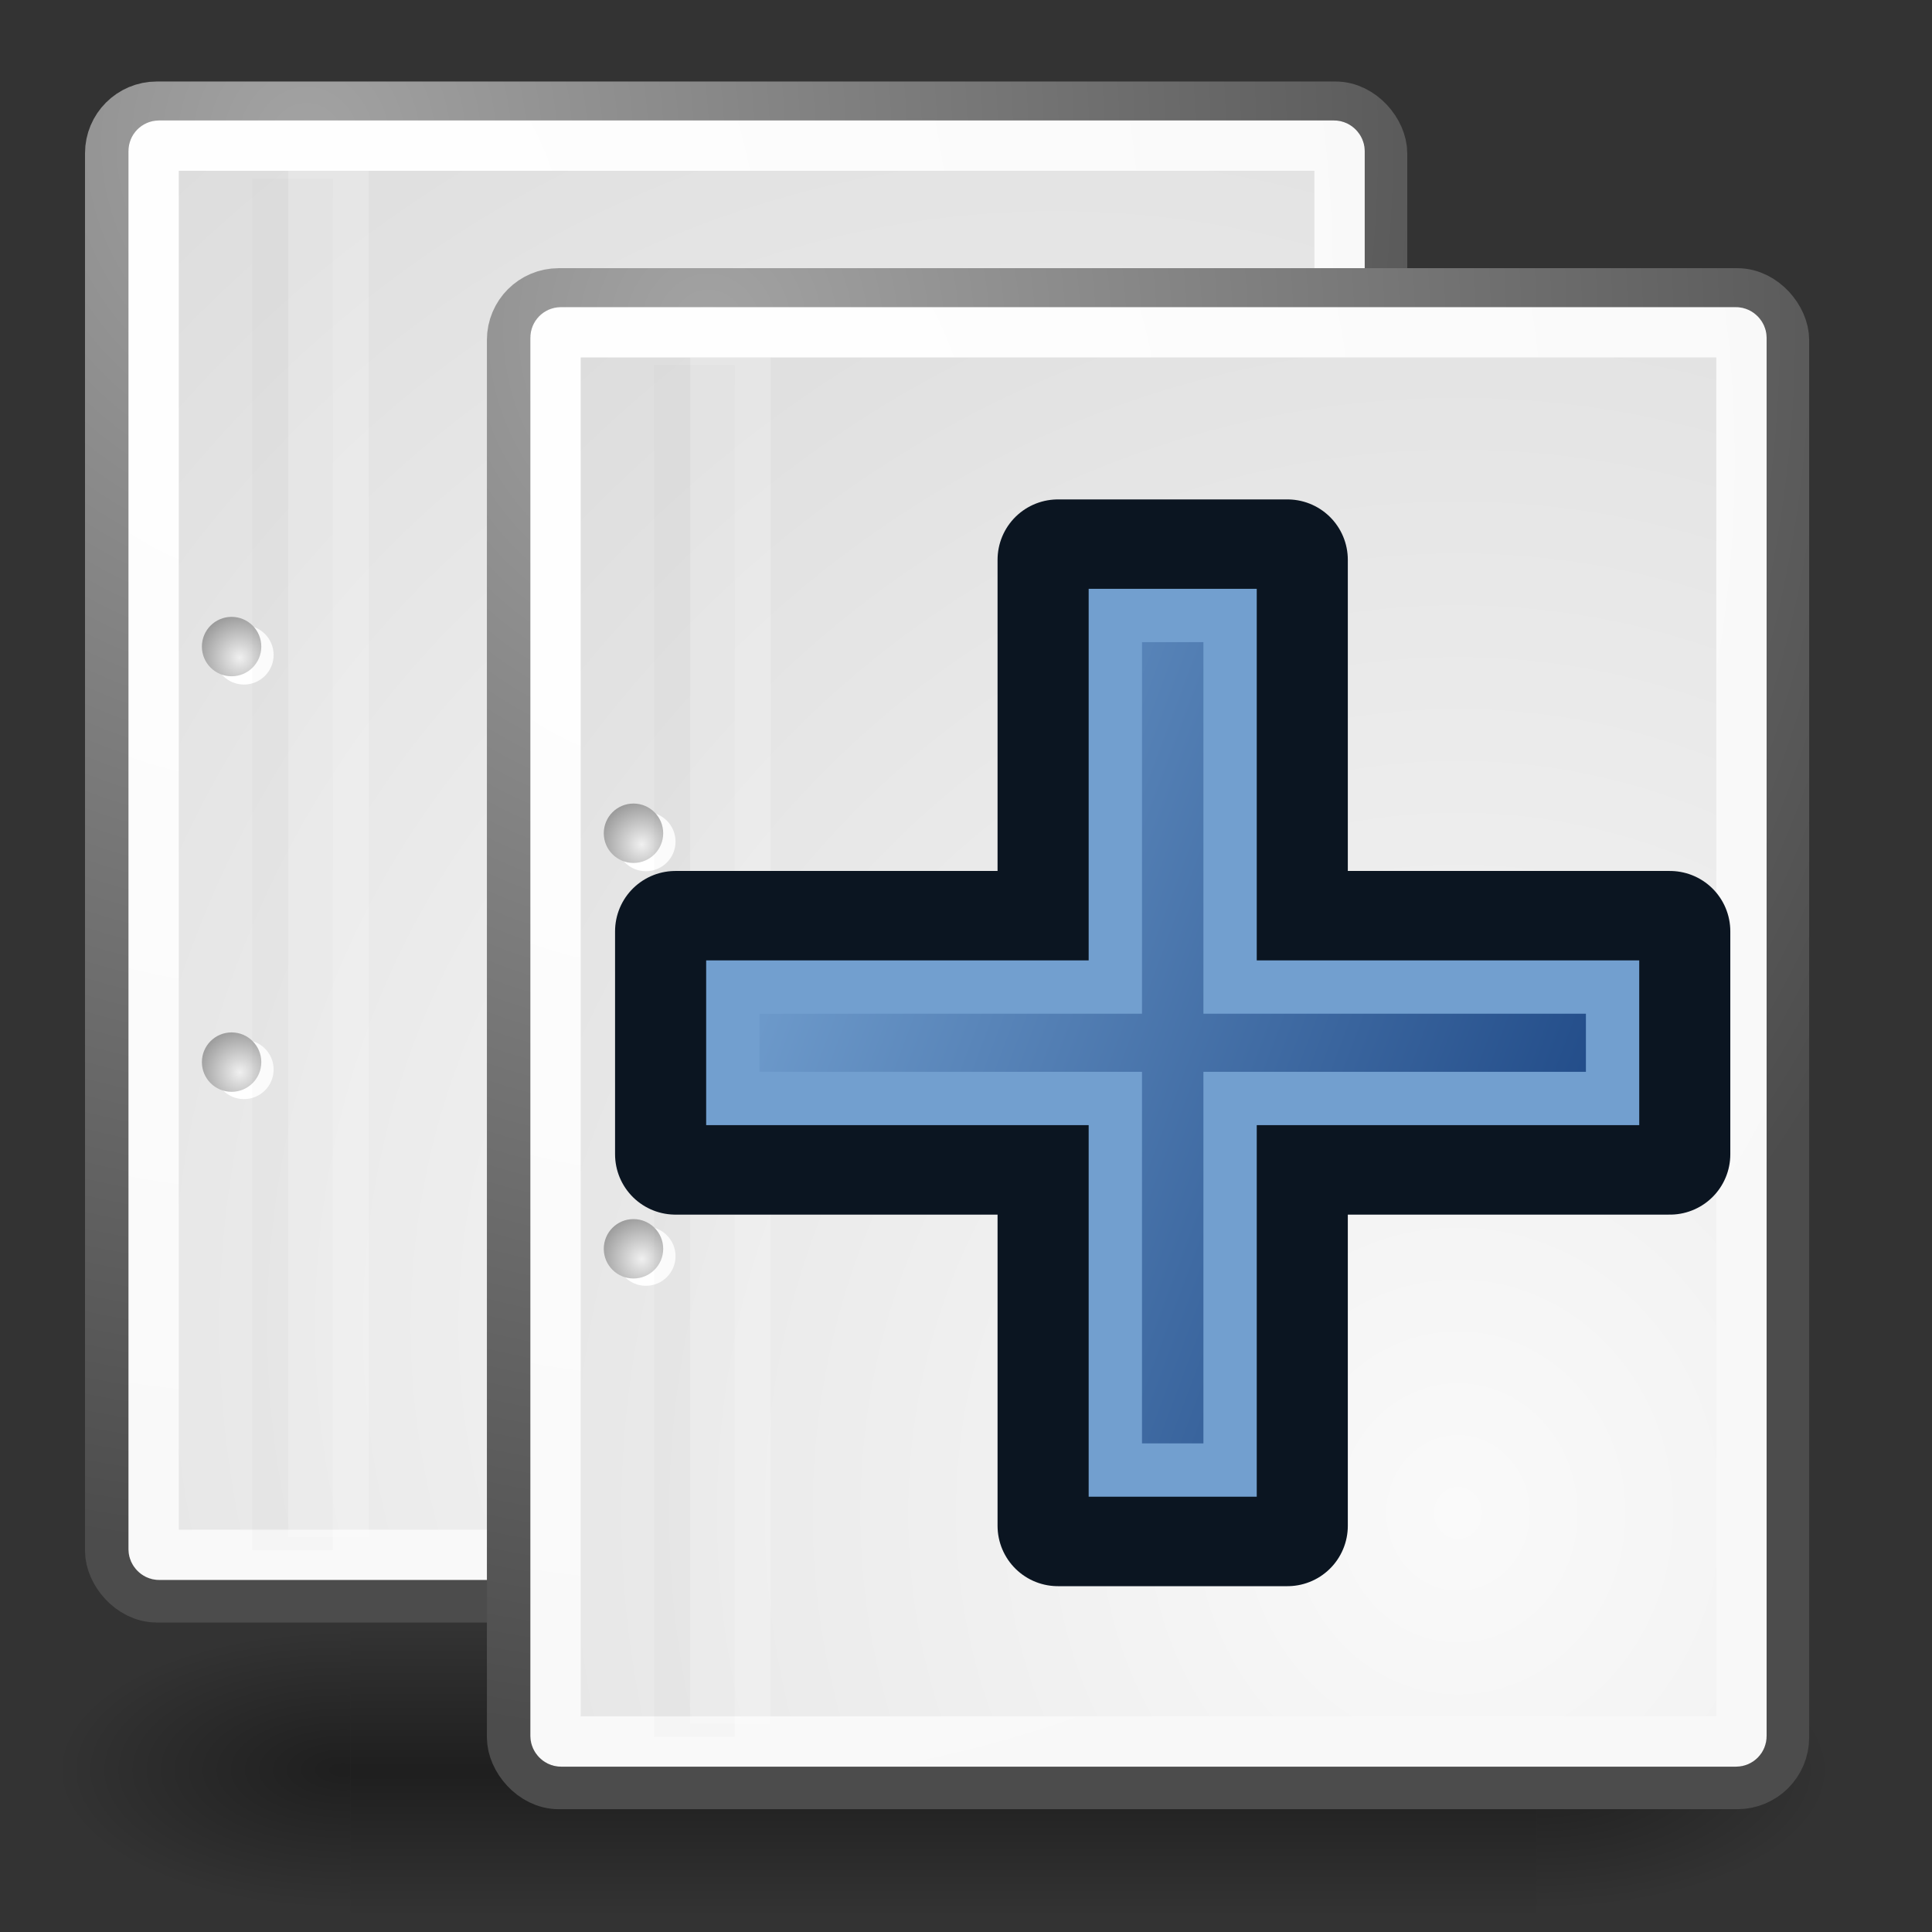 <?xml version="1.0" encoding="UTF-8" standalone="no"?>
<svg
   xmlns:dc="http://purl.org/dc/elements/1.1/"
   xmlns:cc="http://creativecommons.org/ns#"
   xmlns:rdf="http://www.w3.org/1999/02/22-rdf-syntax-ns#"
   xmlns:svg="http://www.w3.org/2000/svg"
   xmlns="http://www.w3.org/2000/svg"
   xmlns:xlink="http://www.w3.org/1999/xlink"
   version="1.1"
   id="svg249"
   height="48px"
   width="48px">
  <rect width="100%" height="100%" fill="#333333" stroke="none"/>
  <title
     id="title1406">Std_MergeProjects</title>
  <defs
     id="defs3">
    <radialGradient
       r="117.143"
       fy="486.648"
       fx="605.714"
       cy="486.648"
       cx="605.714"
       gradientTransform="matrix(-2.774,0,0,1.97,112.762,-872.885)"
       gradientUnits="userSpaceOnUse"
       id="radialGradient5031"
       xlink:href="#linearGradient5060" />
    <linearGradient
       id="linearGradient5060">
      <stop
         id="stop5062"
         offset="0"
         style="stop-color:black;stop-opacity:1;" />
      <stop
         id="stop5064"
         offset="1"
         style="stop-color:black;stop-opacity:0;" />
    </linearGradient>
    <radialGradient
       r="117.143"
       fy="486.648"
       fx="605.714"
       cy="486.648"
       cx="605.714"
       gradientTransform="matrix(2.774,0,0,1.97,-1891.633,-872.885)"
       gradientUnits="userSpaceOnUse"
       id="radialGradient5029"
       xlink:href="#linearGradient5060" />
    <linearGradient
       id="linearGradient5048">
      <stop
         id="stop5050"
         offset="0"
         style="stop-color:black;stop-opacity:0;" />
      <stop
         style="stop-color:black;stop-opacity:1;"
         offset="0.5"
         id="stop5056" />
      <stop
         id="stop5052"
         offset="1"
         style="stop-color:black;stop-opacity:0;" />
    </linearGradient>
    <linearGradient
       y2="609.505"
       x2="302.857"
       y1="366.648"
       x1="302.857"
       gradientTransform="matrix(2.774,0,0,1.97,-1892.179,-872.885)"
       gradientUnits="userSpaceOnUse"
       id="linearGradient5027"
       xlink:href="#linearGradient5048" />
    <linearGradient
       id="linearGradient4542">
      <stop
         id="stop4544"
         offset="0"
         style="stop-color:#000000;stop-opacity:1;" />
      <stop
         id="stop4546"
         offset="1"
         style="stop-color:#000000;stop-opacity:0;" />
    </linearGradient>
    <radialGradient
       gradientUnits="userSpaceOnUse"
       gradientTransform="matrix(1,0,0,0.285,-6.310056e-16,30.089)"
       r="15.822"
       fy="42.078"
       fx="24.307"
       cy="42.078"
       cx="24.307"
       id="radialGradient4548"
       xlink:href="#linearGradient4542" />
    <linearGradient
       id="linearGradient15662">
      <stop
         id="stop15664"
         offset="0"
         style="stop-color:#ffffff;stop-opacity:1;" />
      <stop
         id="stop15666"
         offset="1"
         style="stop-color:#f8f8f8;stop-opacity:1;" />
    </linearGradient>
    <radialGradient
       id="aigrd3"
       cx="20.892"
       cy="64.568"
       r="5.257"
       fx="20.892"
       fy="64.568"
       gradientUnits="userSpaceOnUse">
      <stop
         offset="0"
         style="stop-color:#F0F0F0"
         id="stop15573" />
      <stop
         offset="1"
         style="stop-color:#9a9a9a;stop-opacity:1;"
         id="stop15575" />
    </radialGradient>
    <radialGradient
       id="aigrd2"
       cx="20.892"
       cy="114.568"
       r="5.256"
       fx="20.892"
       fy="114.568"
       gradientUnits="userSpaceOnUse">
      <stop
         offset="0"
         style="stop-color:#F0F0F0"
         id="stop15566" />
      <stop
         offset="1"
         style="stop-color:#9a9a9a;stop-opacity:1;"
         id="stop15568" />
    </radialGradient>
    <linearGradient
       id="linearGradient269">
      <stop
         id="stop270"
         offset="0"
         style="stop-color:#a3a3a3;stop-opacity:1;" />
      <stop
         id="stop271"
         offset="1"
         style="stop-color:#4c4c4c;stop-opacity:1;" />
    </linearGradient>
    <linearGradient
       id="linearGradient259">
      <stop
         id="stop260"
         offset="0"
         style="stop-color:#fafafa;stop-opacity:1;" />
      <stop
         id="stop261"
         offset="1"
         style="stop-color:#bbbbbb;stop-opacity:1;" />
    </linearGradient>
    <linearGradient
       id="linearGradient12512">
      <stop
         id="stop12513"
         offset="0"
         style="stop-color:#ffffff;stop-opacity:1;" />
      <stop
         id="stop12517"
         offset="0.5"
         style="stop-color:#fff520;stop-opacity:0.891;" />
      <stop
         id="stop12514"
         offset="1"
         style="stop-color:#fff300;stop-opacity:0;" />
    </linearGradient>
    <radialGradient
       xlink:href="#linearGradient269"
       id="radialGradient15656"
       gradientUnits="userSpaceOnUse"
       gradientTransform="matrix(0.87,0,0,0.928,3.631,5.135)"
       cx="8.824"
       cy="3.756"
       fx="8.824"
       fy="3.756"
       r="37.752" />
    <radialGradient
       xlink:href="#linearGradient259"
       id="radialGradient15658"
       gradientUnits="userSpaceOnUse"
       gradientTransform="matrix(0.863,0,0,0.936,0.617,4.554)"
       cx="33.967"
       cy="35.737"
       fx="33.967"
       fy="35.737"
       r="86.708" />
    <radialGradient
       xlink:href="#linearGradient15662"
       id="radialGradient15668"
       gradientUnits="userSpaceOnUse"
       gradientTransform="matrix(0.87,0,0,0.928,3.631,5.135)"
       cx="8.144"
       cy="7.268"
       fx="8.144"
       fy="7.268"
       r="38.159" />
    <radialGradient
       r="5.256"
       fy="114.568"
       fx="20.892"
       cy="114.568"
       cx="20.892"
       gradientTransform="matrix(0.206,0,0,0.206,5.345,8.097)"
       gradientUnits="userSpaceOnUse"
       id="radialGradient2283"
       xlink:href="#aigrd2" />
    <radialGradient
       r="5.257"
       fy="64.568"
       fx="20.892"
       cy="64.568"
       cx="20.892"
       gradientTransform="matrix(0.206,0,0,0.206,5.345,8.097)"
       gradientUnits="userSpaceOnUse"
       id="radialGradient2285"
       xlink:href="#aigrd3" />
    <radialGradient
       gradientUnits="userSpaceOnUse"
       fy="114.568"
       fx="20.892"
       r="5.256"
       cy="114.568"
       cx="20.892"
       id="aigrd2-1">
      <stop
         id="stop15566-5"
         style="stop-color:#F0F0F0"
         offset="0" />
      <stop
         id="stop15568-1"
         style="stop-color:#9a9a9a;stop-opacity:1;"
         offset="1" />
    </radialGradient>
    <radialGradient
       gradientUnits="userSpaceOnUse"
       fy="64.568"
       fx="20.892"
       r="5.257"
       cy="64.568"
       cx="20.892"
       id="aigrd3-6">
      <stop
         id="stop15573-7"
         style="stop-color:#F0F0F0"
         offset="0" />
      <stop
         id="stop15575-4"
         style="stop-color:#9a9a9a;stop-opacity:1;"
         offset="1" />
    </radialGradient>
    <radialGradient
       id="aigrd2-1-3"
       cx="20.892"
       cy="114.568"
       r="5.256"
       fx="20.892"
       fy="114.568"
       gradientUnits="userSpaceOnUse">
      <stop
         offset="0"
         style="stop-color:#F0F0F0"
         id="stop15566-5-1" />
      <stop
         offset="1"
         style="stop-color:#9a9a9a;stop-opacity:1;"
         id="stop15568-1-9" />
    </radialGradient>
    <radialGradient
       id="aigrd3-6-9"
       cx="20.892"
       cy="64.568"
       r="5.257"
       fx="20.892"
       fy="64.568"
       gradientUnits="userSpaceOnUse">
      <stop
         offset="0"
         style="stop-color:#F0F0F0"
         id="stop15573-7-3" />
      <stop
         offset="1"
         style="stop-color:#9a9a9a;stop-opacity:1;"
         id="stop15575-4-2" />
    </radialGradient>
    <radialGradient
       r="86.708"
       fy="35.737"
       fx="33.967"
       cy="35.737"
       cx="33.967"
       gradientTransform="matrix(0.863,0,0,0.936,0.617,4.554)"
       gradientUnits="userSpaceOnUse"
       id="radialGradient15658-0"
       xlink:href="#linearGradient259" />
    <radialGradient
       r="37.752"
       fy="3.756"
       fx="8.824"
       cy="3.756"
       cx="8.824"
       gradientTransform="matrix(0.87,0,0,0.928,3.631,5.135)"
       gradientUnits="userSpaceOnUse"
       id="radialGradient15656-1"
       xlink:href="#linearGradient269" />
    <radialGradient
       r="38.159"
       fy="7.268"
       fx="8.144"
       cy="7.268"
       cx="8.144"
       gradientTransform="matrix(0.87,0,0,0.928,3.631,5.135)"
       gradientUnits="userSpaceOnUse"
       id="radialGradient15668-5"
       xlink:href="#linearGradient15662" />
    <radialGradient
       xlink:href="#aigrd2-7"
       id="radialGradient2283-9"
       gradientUnits="userSpaceOnUse"
       gradientTransform="matrix(0.206,0,0,0.206,5.345,8.097)"
       cx="20.892"
       cy="114.568"
       fx="20.892"
       fy="114.568"
       r="5.256" />
    <radialGradient
       gradientUnits="userSpaceOnUse"
       fy="114.568"
       fx="20.892"
       r="5.256"
       cy="114.568"
       cx="20.892"
       id="aigrd2-7">
      <stop
         id="stop15566-3"
         style="stop-color:#F0F0F0"
         offset="0" />
      <stop
         id="stop15568-7"
         style="stop-color:#9a9a9a;stop-opacity:1;"
         offset="1" />
    </radialGradient>
    <radialGradient
       xlink:href="#aigrd3-0"
       id="radialGradient2285-0"
       gradientUnits="userSpaceOnUse"
       gradientTransform="matrix(0.206,0,0,0.206,5.345,8.097)"
       cx="20.892"
       cy="64.568"
       fx="20.892"
       fy="64.568"
       r="5.257" />
    <radialGradient
       gradientUnits="userSpaceOnUse"
       fy="64.568"
       fx="20.892"
       r="5.257"
       cy="64.568"
       cx="20.892"
       id="aigrd3-0">
      <stop
         id="stop15573-0"
         style="stop-color:#F0F0F0"
         offset="0" />
      <stop
         id="stop15575-2"
         style="stop-color:#9a9a9a;stop-opacity:1;"
         offset="1" />
    </radialGradient>
    <linearGradient
       y2="17"
       x2="15"
       y1="47"
       x1="29"
       gradientTransform="matrix(0.475,-0.462,0.475,0.462,2.526,23.139)"
       gradientUnits="userSpaceOnUse"
       id="linearGradient951"
       xlink:href="#linearGradient1014" />
    <linearGradient
       id="linearGradient1014">
      <stop
         style="stop-color:#204a87;stop-opacity:1"
         offset="0"
         id="stop1010" />
      <stop
         style="stop-color:#729fcf;stop-opacity:1"
         offset="1"
         id="stop1012" />
    </linearGradient>
  </defs>
  <g
     id="layer6">
    <g
       transform="matrix(0.022,0,0,0.015,43.008,42.685)"
       id="g5022"
       style="display:inline">
      <rect
         style="color:#000000;display:inline;overflow:visible;visibility:visible;opacity:0.402;fill:url(#linearGradient5027);fill-opacity:1;fill-rule:nonzero;stroke:none;stroke-width:1;stroke-linecap:round;stroke-linejoin:miter;stroke-miterlimit:4;stroke-dasharray:none;stroke-dashoffset:0;stroke-opacity:1;marker:none;marker-start:none;marker-mid:none;marker-end:none"
         id="rect4173"
         width="1339.633"
         height="478.357"
         x="-1559.252"
         y="-150.697" />
      <path
         style="color:#000000;display:inline;overflow:visible;visibility:visible;opacity:0.402;fill:url(#radialGradient5029);fill-opacity:1;fill-rule:nonzero;stroke:none;stroke-width:1;stroke-linecap:round;stroke-linejoin:miter;stroke-miterlimit:4;stroke-dasharray:none;stroke-dashoffset:0;stroke-opacity:1;marker:none;marker-start:none;marker-mid:none;marker-end:none"
         d="m -219.619,-150.68 c 0,0 0,478.331 0,478.331 142.874,0.9 345.4,-107.17 345.4,-239.196 0,-132.027 -159.437,-239.135 -345.4,-239.135 z"
         id="path5058" />
      <path
         id="path5018"
         d="m -1559.252,-150.68 c 0,0 0,478.331 0,478.331 -142.874,0.9 -345.4,-107.17 -345.4,-239.196 0,-132.027 159.437,-239.135 345.4,-239.135 z"
         style="color:#000000;display:inline;overflow:visible;visibility:visible;opacity:0.402;fill:url(#radialGradient5031);fill-opacity:1;fill-rule:nonzero;stroke:none;stroke-width:1;stroke-linecap:round;stroke-linejoin:miter;stroke-miterlimit:4;stroke-dasharray:none;stroke-dashoffset:0;stroke-opacity:1;marker:none;marker-start:none;marker-mid:none;marker-end:none" />
    </g>
  </g>
  <g
     style="display:inline"
     id="layer1">
    <g
       transform="translate(-3.691,-5.057)"
       id="g1291">
      <rect
         ry="1.033"
         y="7.832"
         x="6.553"
         height="36.786"
         width="31.351"
         id="rect15391"
         style="color:#000000;display:block;overflow:visible;visibility:visible;fill:url(#radialGradient15658);fill-opacity:1;fill-rule:nonzero;stroke:url(#radialGradient15656);stroke-width:1.5;stroke-linecap:round;stroke-linejoin:round;stroke-miterlimit:4;stroke-dasharray:none;stroke-dashoffset:0;stroke-opacity:1;marker:none;marker-start:none;marker-mid:none;marker-end:none" />
      <rect
         rx="0.134"
         ry="0.134"
         y="8.675"
         x="7.508"
         height="35.011"
         width="29.464"
         id="rect15660"
         style="color:#000000;display:block;overflow:visible;visibility:visible;fill:none;fill-opacity:1;fill-rule:nonzero;stroke:url(#radialGradient15668);stroke-width:1.25;stroke-linecap:round;stroke-linejoin:round;stroke-miterlimit:4;stroke-dasharray:none;stroke-dashoffset:0;stroke-opacity:1;marker:none;marker-start:none;marker-mid:none;marker-end:none" />
      <g
         id="g1440"
         style="fill:#ffffff;fill-opacity:1;fill-rule:nonzero;stroke:#000000;stroke-width:9.686;stroke-miterlimit:4;stroke-dasharray:none"
         transform="matrix(0.206,0,0,0.206,5.663,8.336)">
        <radialGradient
           id="radialGradient1442"
           cx="20.892"
           cy="114.568"
           r="5.256"
           fx="20.892"
           fy="114.568"
           gradientUnits="userSpaceOnUse">
          <stop
             offset="0"
             style="stop-color:#F0F0F0"
             id="stop1444" />
          <stop
             offset="1"
             style="stop-color:#474747"
             id="stop1446" />
        </radialGradient>
        <path
           style="stroke:none;stroke-width:9.686;stroke-miterlimit:4;stroke-dasharray:none"
           d="m 23.428,113.07 c 0,1.973 -1.6,3.572 -3.573,3.572 -1.974,0 -3.573,-1.6 -3.573,-3.572 0,-1.974 1.6,-3.573 3.573,-3.573 1.973,0 3.573,1.6 3.573,3.573 z"
           id="path1448" />
        <radialGradient
           id="radialGradient1450"
           cx="20.892"
           cy="64.568"
           r="5.257"
           fx="20.892"
           fy="64.568"
           gradientUnits="userSpaceOnUse">
          <stop
             offset="0"
             style="stop-color:#F0F0F0"
             id="stop1452" />
          <stop
             offset="1"
             style="stop-color:#474747"
             id="stop1454" />
        </radialGradient>
        <path
           style="stroke:none;stroke-width:9.686;stroke-miterlimit:4;stroke-dasharray:none"
           d="m 23.428,63.07 c 0,1.973 -1.6,3.573 -3.573,3.573 -1.974,0 -3.573,-1.6 -3.573,-3.573 0,-1.974 1.6,-3.573 3.573,-3.573 1.973,0 3.573,1.6 3.573,3.573 z"
           id="path1456" />
      </g>
      <path
         style="fill:url(#radialGradient2283);fill-rule:nonzero;stroke:none;stroke-width:2;stroke-miterlimit:4;stroke-dasharray:none"
         d="m 10.183,31.445 c 0,0.407 -0.33,0.738 -0.738,0.738 -0.408,0 -0.738,-0.33 -0.738,-0.738 0,-0.408 0.33,-0.738 0.738,-0.738 0.407,0 0.738,0.33 0.738,0.738 z"
         id="path15570" />
      <path
         style="fill:url(#radialGradient2285);fill-rule:nonzero;stroke:none;stroke-width:2;stroke-miterlimit:4;stroke-dasharray:none"
         d="m 10.183,21.121 c 0,0.407 -0.33,0.738 -0.738,0.738 -0.408,0 -0.738,-0.33 -0.738,-0.738 0,-0.408 0.33,-0.738 0.738,-0.738 0.407,0 0.738,0.33 0.738,0.738 z"
         id="path15577" />
      <path
         id="path15672"
         d="M 10.96,9.493 V 43.569"
         style="fill:none;fill-opacity:0.75;fill-rule:evenodd;stroke:#000000;stroke-width:2;stroke-linecap:butt;stroke-linejoin:miter;stroke-miterlimit:4;stroke-dasharray:none;stroke-opacity:0.018" />
      <path
         id="path15674"
         d="M 11.854,9.067 V 43.243"
         style="fill:none;fill-opacity:0.75;fill-rule:evenodd;stroke:#ffffff;stroke-width:2;stroke-linecap:butt;stroke-linejoin:miter;stroke-miterlimit:4;stroke-dasharray:none;stroke-opacity:0.205" />
    </g>
    <g
       style="display:inline"
       id="g1291-2"
       transform="translate(6.294,-0.419)">
      <rect
         style="color:#000000;display:block;overflow:visible;visibility:visible;fill:url(#radialGradient15658-0);fill-opacity:1;fill-rule:nonzero;stroke:url(#radialGradient15656-1);stroke-width:1.5;stroke-linecap:round;stroke-linejoin:round;stroke-miterlimit:4;stroke-dasharray:none;stroke-dashoffset:0;stroke-opacity:1;marker:none;marker-start:none;marker-mid:none;marker-end:none"
         id="rect15391-8"
         width="31.351"
         height="36.786"
         x="6.553"
         y="7.832"
         ry="1.033" />
      <rect
         style="color:#000000;display:block;overflow:visible;visibility:visible;fill:none;fill-opacity:1;fill-rule:nonzero;stroke:url(#radialGradient15668-5);stroke-width:1.25;stroke-linecap:round;stroke-linejoin:round;stroke-miterlimit:4;stroke-dasharray:none;stroke-dashoffset:0;stroke-opacity:1;marker:none;marker-start:none;marker-mid:none;marker-end:none"
         id="rect15660-0"
         width="29.464"
         height="35.011"
         x="7.508"
         y="8.675"
         ry="0.134"
         rx="0.134" />
      <g
         transform="matrix(0.206,0,0,0.206,5.663,8.336)"
         style="fill:#ffffff;fill-opacity:1;fill-rule:nonzero;stroke:#000000;stroke-width:9.686;stroke-miterlimit:4;stroke-dasharray:none"
         id="g1440-6">
        <radialGradient
           gradientUnits="userSpaceOnUse"
           fy="114.568"
           fx="20.892"
           r="5.256"
           cy="114.568"
           cx="20.892"
           id="radialGradient1442-8">
          <stop
             id="stop1444-8"
             style="stop-color:#F0F0F0"
             offset="0" />
          <stop
             id="stop1446-2"
             style="stop-color:#474747"
             offset="1" />
        </radialGradient>
        <path
           id="path1448-2"
           d="m 23.428,113.07 c 0,1.973 -1.6,3.572 -3.573,3.572 -1.974,0 -3.573,-1.6 -3.573,-3.572 0,-1.974 1.6,-3.573 3.573,-3.573 1.973,0 3.573,1.6 3.573,3.573 z"
           style="stroke:none;stroke-width:9.686;stroke-miterlimit:4;stroke-dasharray:none" />
        <radialGradient
           gradientUnits="userSpaceOnUse"
           fy="64.568"
           fx="20.892"
           r="5.257"
           cy="64.568"
           cx="20.892"
           id="radialGradient1450-1">
          <stop
             id="stop1452-3"
             style="stop-color:#F0F0F0"
             offset="0" />
          <stop
             id="stop1454-0"
             style="stop-color:#474747"
             offset="1" />
        </radialGradient>
        <path
           id="path1456-5"
           d="m 23.428,63.07 c 0,1.973 -1.6,3.573 -3.573,3.573 -1.974,0 -3.573,-1.6 -3.573,-3.573 0,-1.974 1.6,-3.573 3.573,-3.573 1.973,0 3.573,1.6 3.573,3.573 z"
           style="stroke:none;stroke-width:9.686;stroke-miterlimit:4;stroke-dasharray:none" />
      </g>
      <path
         id="path15570-4"
         d="m 10.183,31.445 c 0,0.407 -0.33,0.738 -0.738,0.738 -0.408,0 -0.738,-0.33 -0.738,-0.738 0,-0.408 0.33,-0.738 0.738,-0.738 0.407,0 0.738,0.33 0.738,0.738 z"
         style="fill:url(#radialGradient2283-9);fill-rule:nonzero;stroke:none;stroke-width:2;stroke-miterlimit:4;stroke-dasharray:none" />
      <path
         id="path15577-7"
         d="m 10.183,21.121 c 0,0.407 -0.33,0.738 -0.738,0.738 -0.408,0 -0.738,-0.33 -0.738,-0.738 0,-0.408 0.33,-0.738 0.738,-0.738 0.407,0 0.738,0.33 0.738,0.738 z"
         style="fill:url(#radialGradient2285-0);fill-rule:nonzero;stroke:none;stroke-width:2;stroke-miterlimit:4;stroke-dasharray:none" />
      <path
         style="fill:none;fill-opacity:0.75;fill-rule:evenodd;stroke:#000000;stroke-width:2;stroke-linecap:butt;stroke-linejoin:miter;stroke-miterlimit:4;stroke-dasharray:none;stroke-opacity:0.018"
         d="M 10.96,9.493 V 43.569"
         id="path15672-3" />
      <path
         style="fill:none;fill-opacity:0.75;fill-rule:evenodd;stroke:#ffffff;stroke-width:2;stroke-linecap:butt;stroke-linejoin:miter;stroke-miterlimit:4;stroke-dasharray:none;stroke-opacity:0.205"
         d="M 11.854,9.067 V 43.243"
         id="path15674-8" />
    </g>
    <path
       style="color:#000000;display:inline;overflow:visible;visibility:visible;fill:url(#linearGradient951);fill-opacity:1;fill-rule:evenodd;stroke:#0b1521;stroke-width:3;stroke-linecap:round;stroke-linejoin:round;stroke-miterlimit:4;stroke-dasharray:none;stroke-dashoffset:0;stroke-opacity:1;marker:none;enable-background:accumulate"
       d="m 16.781,23.139 v 5.538 h 9.503 v 9.231 h 5.702 v -9.231 l 9.503,-1e-6 v -5.538 l -9.503,10e-7 v -9.231 h -5.702 v 9.231 z"
       id="rect3761" />
    <path
       style="color:#000000;display:inline;overflow:visible;visibility:visible;fill:none;stroke:#729fcf;stroke-width:1.325;stroke-linecap:round;stroke-linejoin:miter;stroke-miterlimit:4;stroke-dasharray:none;stroke-dashoffset:0;stroke-opacity:1;marker:none;enable-background:accumulate"
       d="m 18.207,24.523 v 2.769 h 9.503 v 9.231 h 2.851 v -9.231 l 9.503,-1e-6 v -2.769 l -9.503,10e-7 1e-6,-9.231 h -2.851 l -1e-6,9.231 z"
       id="rect3761-3" />
  </g>
  <g
     style="display:inline"
     id="layer4" />
</svg>
